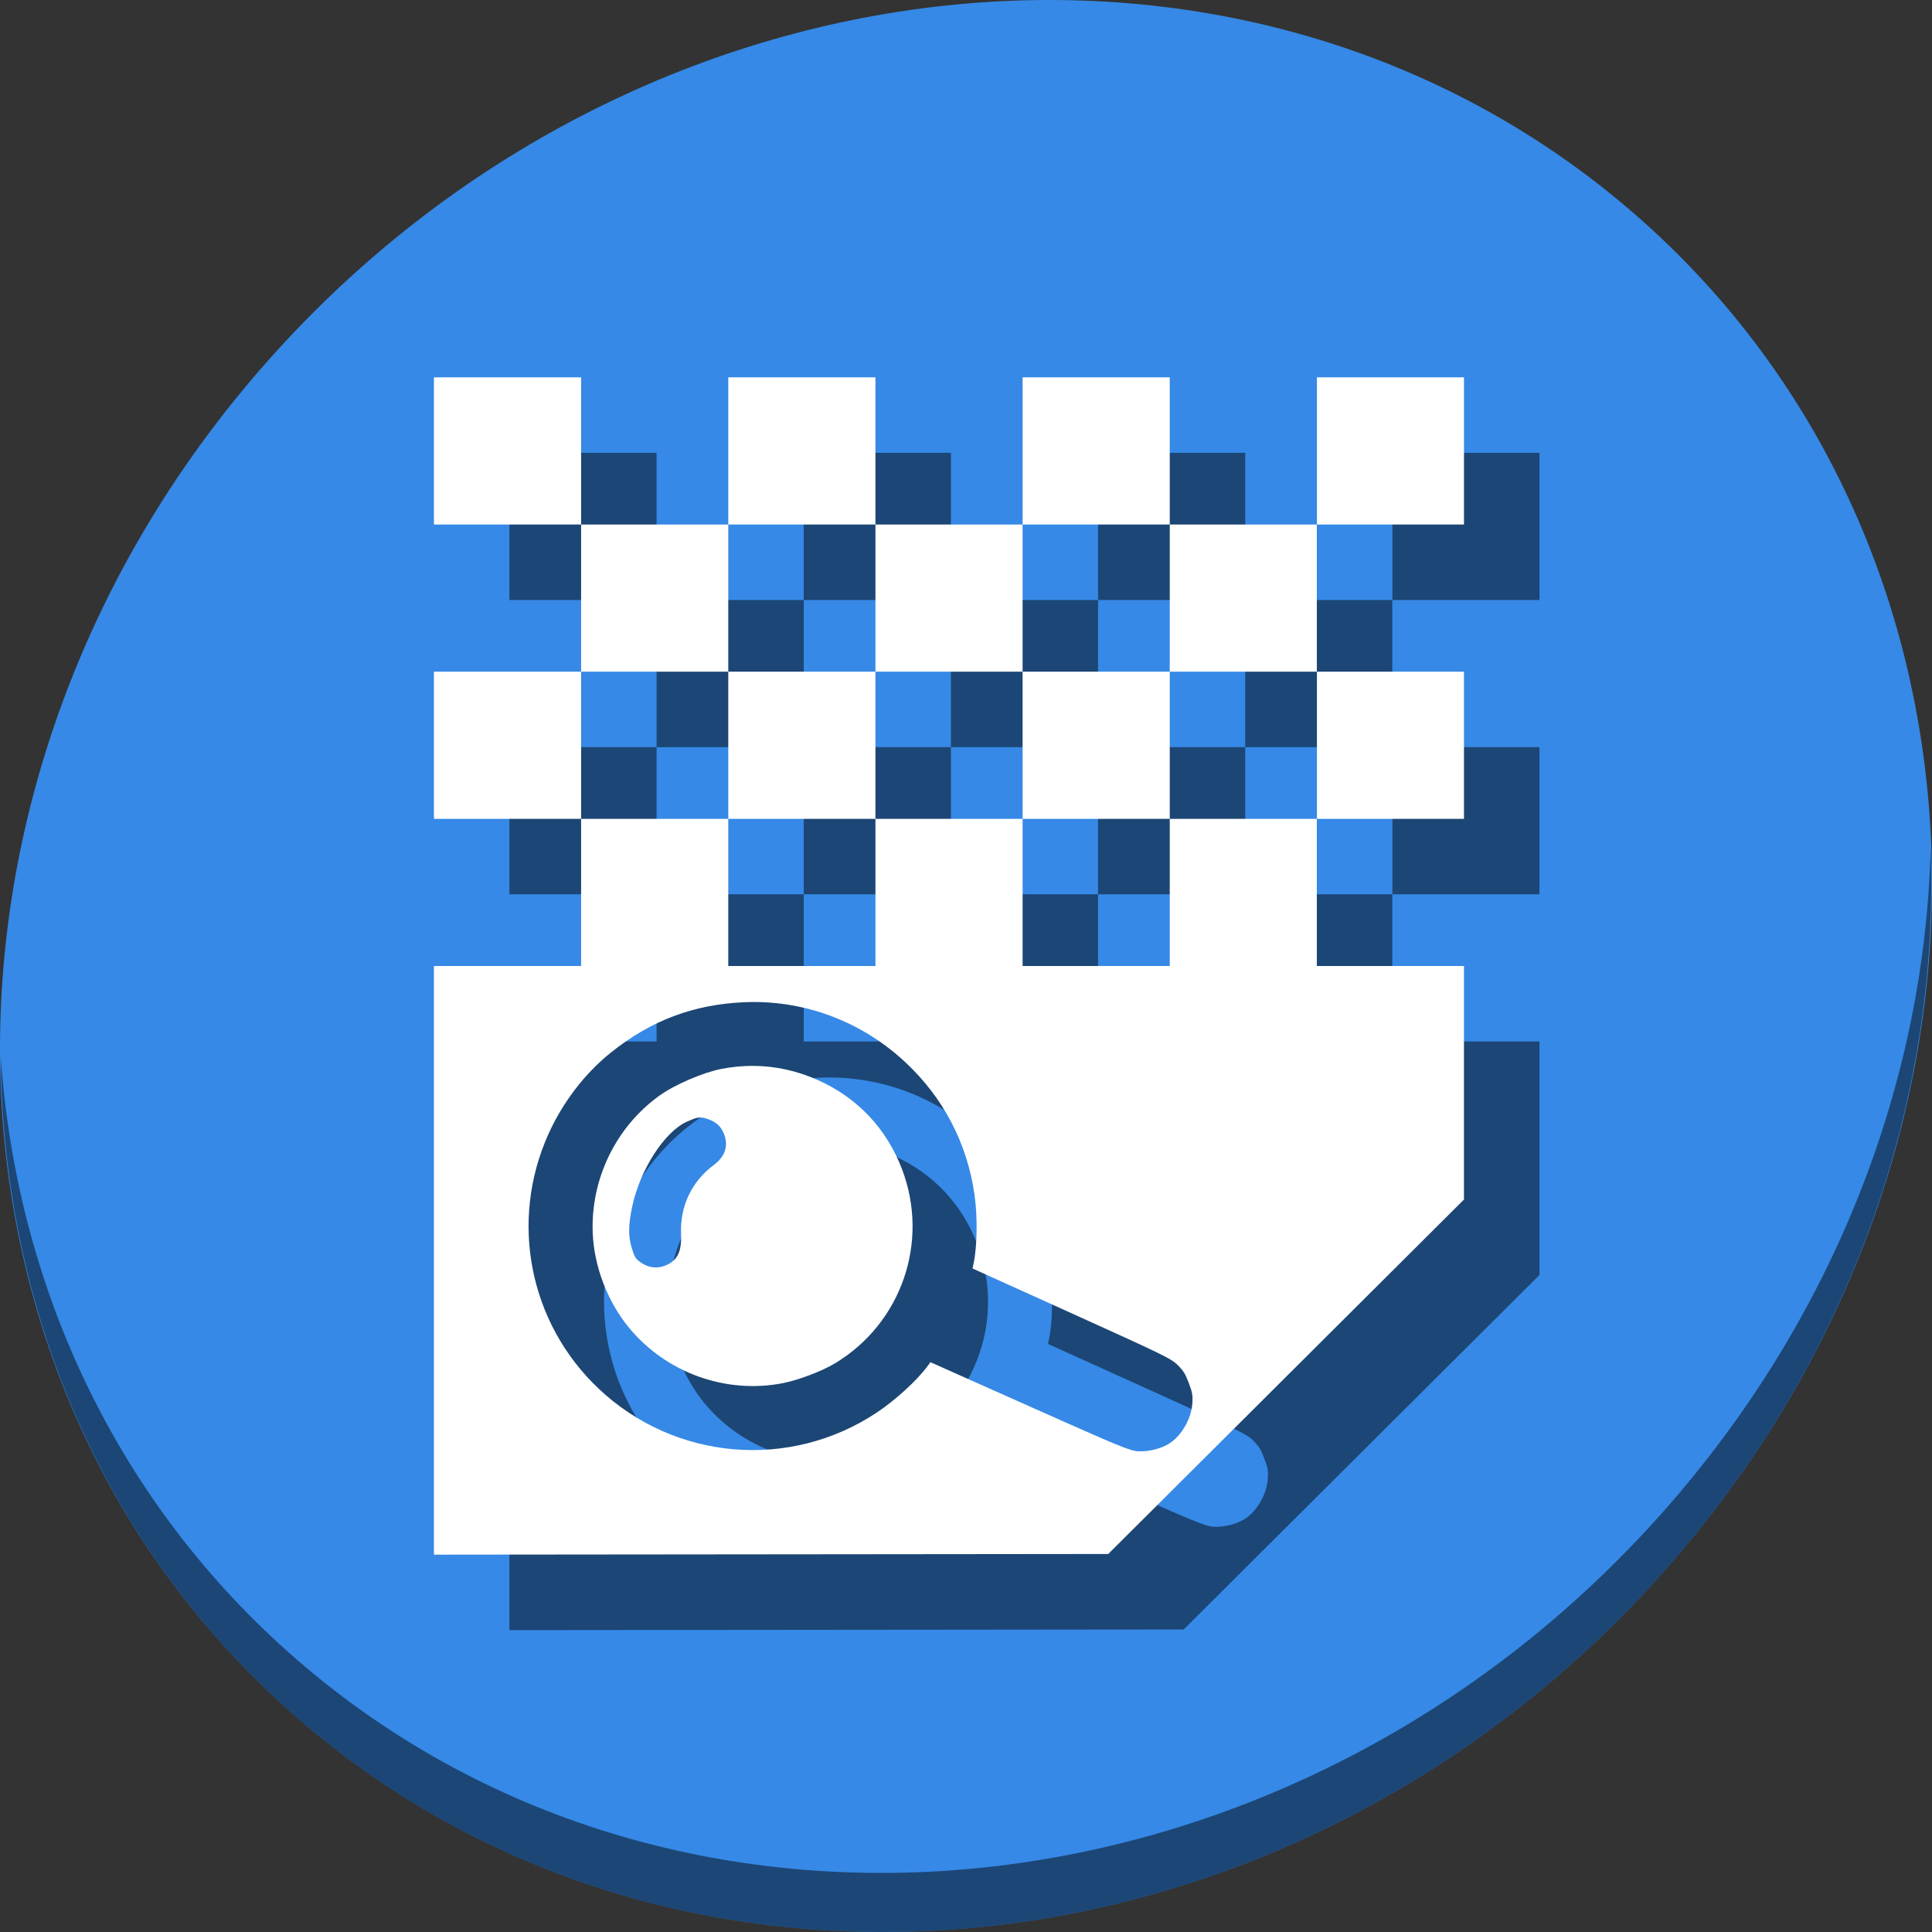 <?xml version="1.0" encoding="UTF-8" standalone="no"?>
<svg
   xmlns:dc="http://purl.org/dc/elements/1.1/"
   xmlns:cc="http://creativecommons.org/ns#"
   xmlns:rdf="http://www.w3.org/1999/02/22-rdf-syntax-ns#"
   xmlns:svg="http://www.w3.org/2000/svg"
   xmlns="http://www.w3.org/2000/svg"
   xmlns:sodipodi="http://sodipodi.sourceforge.net/DTD/sodipodi-0.dtd"
   xmlns:inkscape="http://www.inkscape.org/namespaces/inkscape"
   viewBox="0 0 64 64"
   version="1.1"
   id="svg5"
   sodipodi:docname="document-edit-decrypt-verify.svg"
   width="64"
   height="64"
   inkscape:version="0.92.2 5c3e80d, 2017-08-06">
  <rect x="0" y="0" width="64" height="64" fill="#333333" stroke="none"/>
  <sodipodi:namedview
     pagecolor="#ffffff"
     bordercolor="#666666"
     borderopacity="1"
     objecttolerance="10"
     gridtolerance="10"
     guidetolerance="10"
     inkscape:pageopacity="0"
     inkscape:pageshadow="2"
     inkscape:window-width="1366"
     inkscape:window-height="717"
     id="namedview7"
     showgrid="false"
     inkscape:zoom="3.6875"
     inkscape:cx="47.050718"
     inkscape:cy="16.625137"
     inkscape:window-x="0"
     inkscape:window-y="24"
     inkscape:window-maximized="1"
     inkscape:current-layer="svg5" />
  <defs
     id="defs3051">
    <style
       type="text/css"
       id="current-color-scheme">
      .ColorScheme-Text {
        color:#4d4d4d;
      }
      </style>
  </defs>
  <g
     id="g854"
     transform="matrix(0.125,0,0,0.125,6.1868113e-8,60)">
    <path
       style="fill:#3689e6;fill-opacity:1;stroke-width:11.11"
       inkscape:connector-curvature="0"
       d="m 432.913,-423.526 c 102.193,88.575 105.827,249.7 8.117,359.899 C 343.32,46.572 181.28,64.101 79.087,-24.474 -23.106,-113.049 -26.74,-274.174 70.97,-384.373 168.68,-494.572 330.72,-512.101 432.913,-423.526 Z"
       id="path27-5" />
    <path
       style="opacity:1;fill:#000000;fill-opacity:0.49;stroke-width:11.11"
       inkscape:connector-curvature="0"
       d="m 511.636,-255.096 c -1.551,61.312 -25.161,124.155 -70.966,175.814 C 342.959,30.917 180.919,48.446 78.726,-40.129 30.827,-81.644 4.497,-139.077 0.194,-199.771 0.799,-133.415 27.117,-69.518 79.079,-24.481 181.272,64.094 343.32,46.556 441.022,-63.634 490.727,-119.692 514.027,-188.925 511.636,-255.096 Z"
       id="path51-6" />
    <path
       inkscape:connector-curvature="0"
       style="fill:#000000;fill-opacity:0.49;stroke:none;stroke-width:1px;stroke-linecap:butt;stroke-linejoin:miter;stroke-opacity:1"
       d="m 135,-360 v 39 h 39 v -39 z m 39,39 v 39 h 39 v -39 z m 39,0 h 39 v -39 h -39 z m 39,0 v 39 h 39 v -39 z m 39,0 h 39 v -39 h -39 z m 39,0 v 39 h 38.971 v -39 z m 0,39 h -39 v 39 h 39 z m 0,39 v 39 h -39 v -39 h -39 v 39 h -39 v -39 h -39 v 39 h -39 v 156 c 30.651,-0.036 211.743,-0.191 178.705,-0.191 L 407.967,-142.111 V -204 h -38.996 v -39 z m -156,0 v -39 h -39 v 39 z m 39,0 h 39 v -39 h -39 z m 156,-117 v 39 h 38.971 v -39 z m 0,78 v 39 h 38.969 v -39 z m -148.781,87.545 c 14.716,0.111 28.84,5.779 39.785,16.033 10.056,9.421 16.324,21.458 18.252,35.049 0.833,5.871 0.723,13.675 -0.256,18.256 l -0.273,1.275 26.275,11.883 c 24.426,11.046 26.405,12.012 28.107,13.725 1.554,1.563 1.998,2.281 2.934,4.742 0.937,2.462 1.078,3.277 0.939,5.393 -0.266,4.066 -2.818,8.525 -6.088,10.633 -2.103,1.356 -5.451,2.203 -8.18,2.07 -2.264,-0.11 -4.625,-1.083 -28.803,-11.865 l -26.338,-11.746 -0.771,1.051 c -2.774,3.775 -8.534,9.041 -13.475,12.318 -23.097,15.321 -53.569,12.682 -73.711,-6.383 -18.353,-17.372 -23.669,-44.3 -13.303,-67.383 3.807,-8.477 9.656,-16.117 16.582,-21.664 10.598,-8.487 21.925,-12.758 35.371,-13.334 0.986,-0.042 1.97,-0.06 2.951,-0.053 z m -0.816,16.924 c -2.702,-1e-5 -5.424,0.262 -8.15,0.789 -4.917,0.95 -12.398,4.164 -16.457,7.07 -11.505,8.237 -18.238,22.01 -17.725,36.254 0.323,8.964 3.899,18.349 9.643,25.305 9.848,11.927 25.657,17.617 40.742,14.664 4.153,-0.814 10.374,-3.177 13.814,-5.248 17.638,-10.62 25.096,-32.196 17.781,-51.438 -4.089,-10.757 -11.758,-18.898 -22.227,-23.6 -5.622,-2.525 -11.476,-3.797 -17.422,-3.797 z m -13.635,13.688 c 0.612,0.022 1.218,0.184 1.98,0.469 2.199,0.821 3.384,1.964 4.164,4.018 1.18,3.104 0.224,5.876 -2.805,8.137 -5.859,4.374 -8.952,10.961 -8.619,18.355 0.173,3.847 -0.684,6.173 -2.773,7.525 -2.585,1.673 -5.508,1.619 -7.959,-0.146 -1.353,-0.974 -1.545,-1.28 -2.303,-3.678 -0.997,-3.153 -0.962,-6.232 0.129,-11.262 2.091,-9.642 8.462,-19.538 14.336,-22.266 1.794,-0.833 2.83,-1.189 3.85,-1.152 z"
       id="path848" />
    <path
       id="path39"
       d="m 115,-380 v 39 h 39 v -39 z m 39,39 v 39 h 39 v -39 z m 39,0 h 39 v -39 h -39 z m 39,0 v 39 h 39 v -39 z m 39,0 h 39 v -39 h -39 z m 39,0 v 39 h 38.971 v -39 z m 0,39 h -39 v 39 h 39 z m 0,39 v 39 h -39 v -39 h -39 v 39 h -39 v -39 h -39 v 39 h -39 v 156 c 30.651,-0.036 211.743,-0.191 178.705,-0.191 L 387.967,-162.111 V -224 h -38.996 v -39 z m -156,0 v -39 h -39 v 39 z m 39,0 h 39 v -39 h -39 z m 156,-117 v 39 h 38.971 v -39 z m 0,78 v 39 h 38.969 v -39 z m -148.781,87.545 c 14.716,0.111 28.84,5.779 39.785,16.033 10.056,9.421 16.324,21.458 18.252,35.049 0.833,5.871 0.723,13.675 -0.256,18.256 l -0.273,1.275 26.275,11.883 c 24.426,11.046 26.405,12.012 28.107,13.725 1.554,1.563 1.998,2.281 2.934,4.742 0.937,2.462 1.078,3.277 0.939,5.393 -0.266,4.066 -2.818,8.525 -6.088,10.633 -2.103,1.356 -5.451,2.203 -8.18,2.07 -2.264,-0.11 -4.625,-1.083 -28.803,-11.865 l -26.338,-11.746 -0.771,1.051 c -2.774,3.775 -8.534,9.041 -13.475,12.318 -23.097,15.321 -53.569,12.682 -73.711,-6.383 -18.353,-17.372 -23.669,-44.3 -13.303,-67.383 3.807,-8.477 9.656,-16.117 16.582,-21.664 10.598,-8.487 21.925,-12.758 35.371,-13.334 0.986,-0.042 1.97,-0.06 2.951,-0.053 z m -0.816,16.924 c -2.702,-1e-5 -5.424,0.262 -8.15,0.789 -4.917,0.95 -12.398,4.164 -16.457,7.07 -11.505,8.237 -18.238,22.01 -17.725,36.254 0.323,8.964 3.899,18.349 9.643,25.305 9.848,11.927 25.657,17.617 40.742,14.664 4.153,-0.814 10.374,-3.177 13.814,-5.248 17.638,-10.62 25.096,-32.196 17.781,-51.438 -4.089,-10.757 -11.758,-18.898 -22.227,-23.6 -5.622,-2.525 -11.476,-3.797 -17.422,-3.797 z m -13.635,13.688 c 0.612,0.022 1.218,0.184 1.98,0.469 2.199,0.821 3.384,1.964 4.164,4.018 1.18,3.104 0.224,5.876 -2.805,8.137 -5.859,4.374 -8.952,10.961 -8.619,18.355 0.173,3.847 -0.684,6.173 -2.773,7.525 -2.585,1.673 -5.508,1.619 -7.959,-0.146 -1.353,-0.974 -1.545,-1.28 -2.303,-3.678 -0.997,-3.153 -0.962,-6.232 0.129,-11.262 2.091,-9.642 8.462,-19.538 14.336,-22.266 1.794,-0.833 2.83,-1.189 3.85,-1.152 z"
       style="fill:#ffffff;stroke:none;stroke-width:1px;stroke-linecap:butt;stroke-linejoin:miter;stroke-opacity:1"
       inkscape:connector-curvature="0" />
  </g>
</svg>
